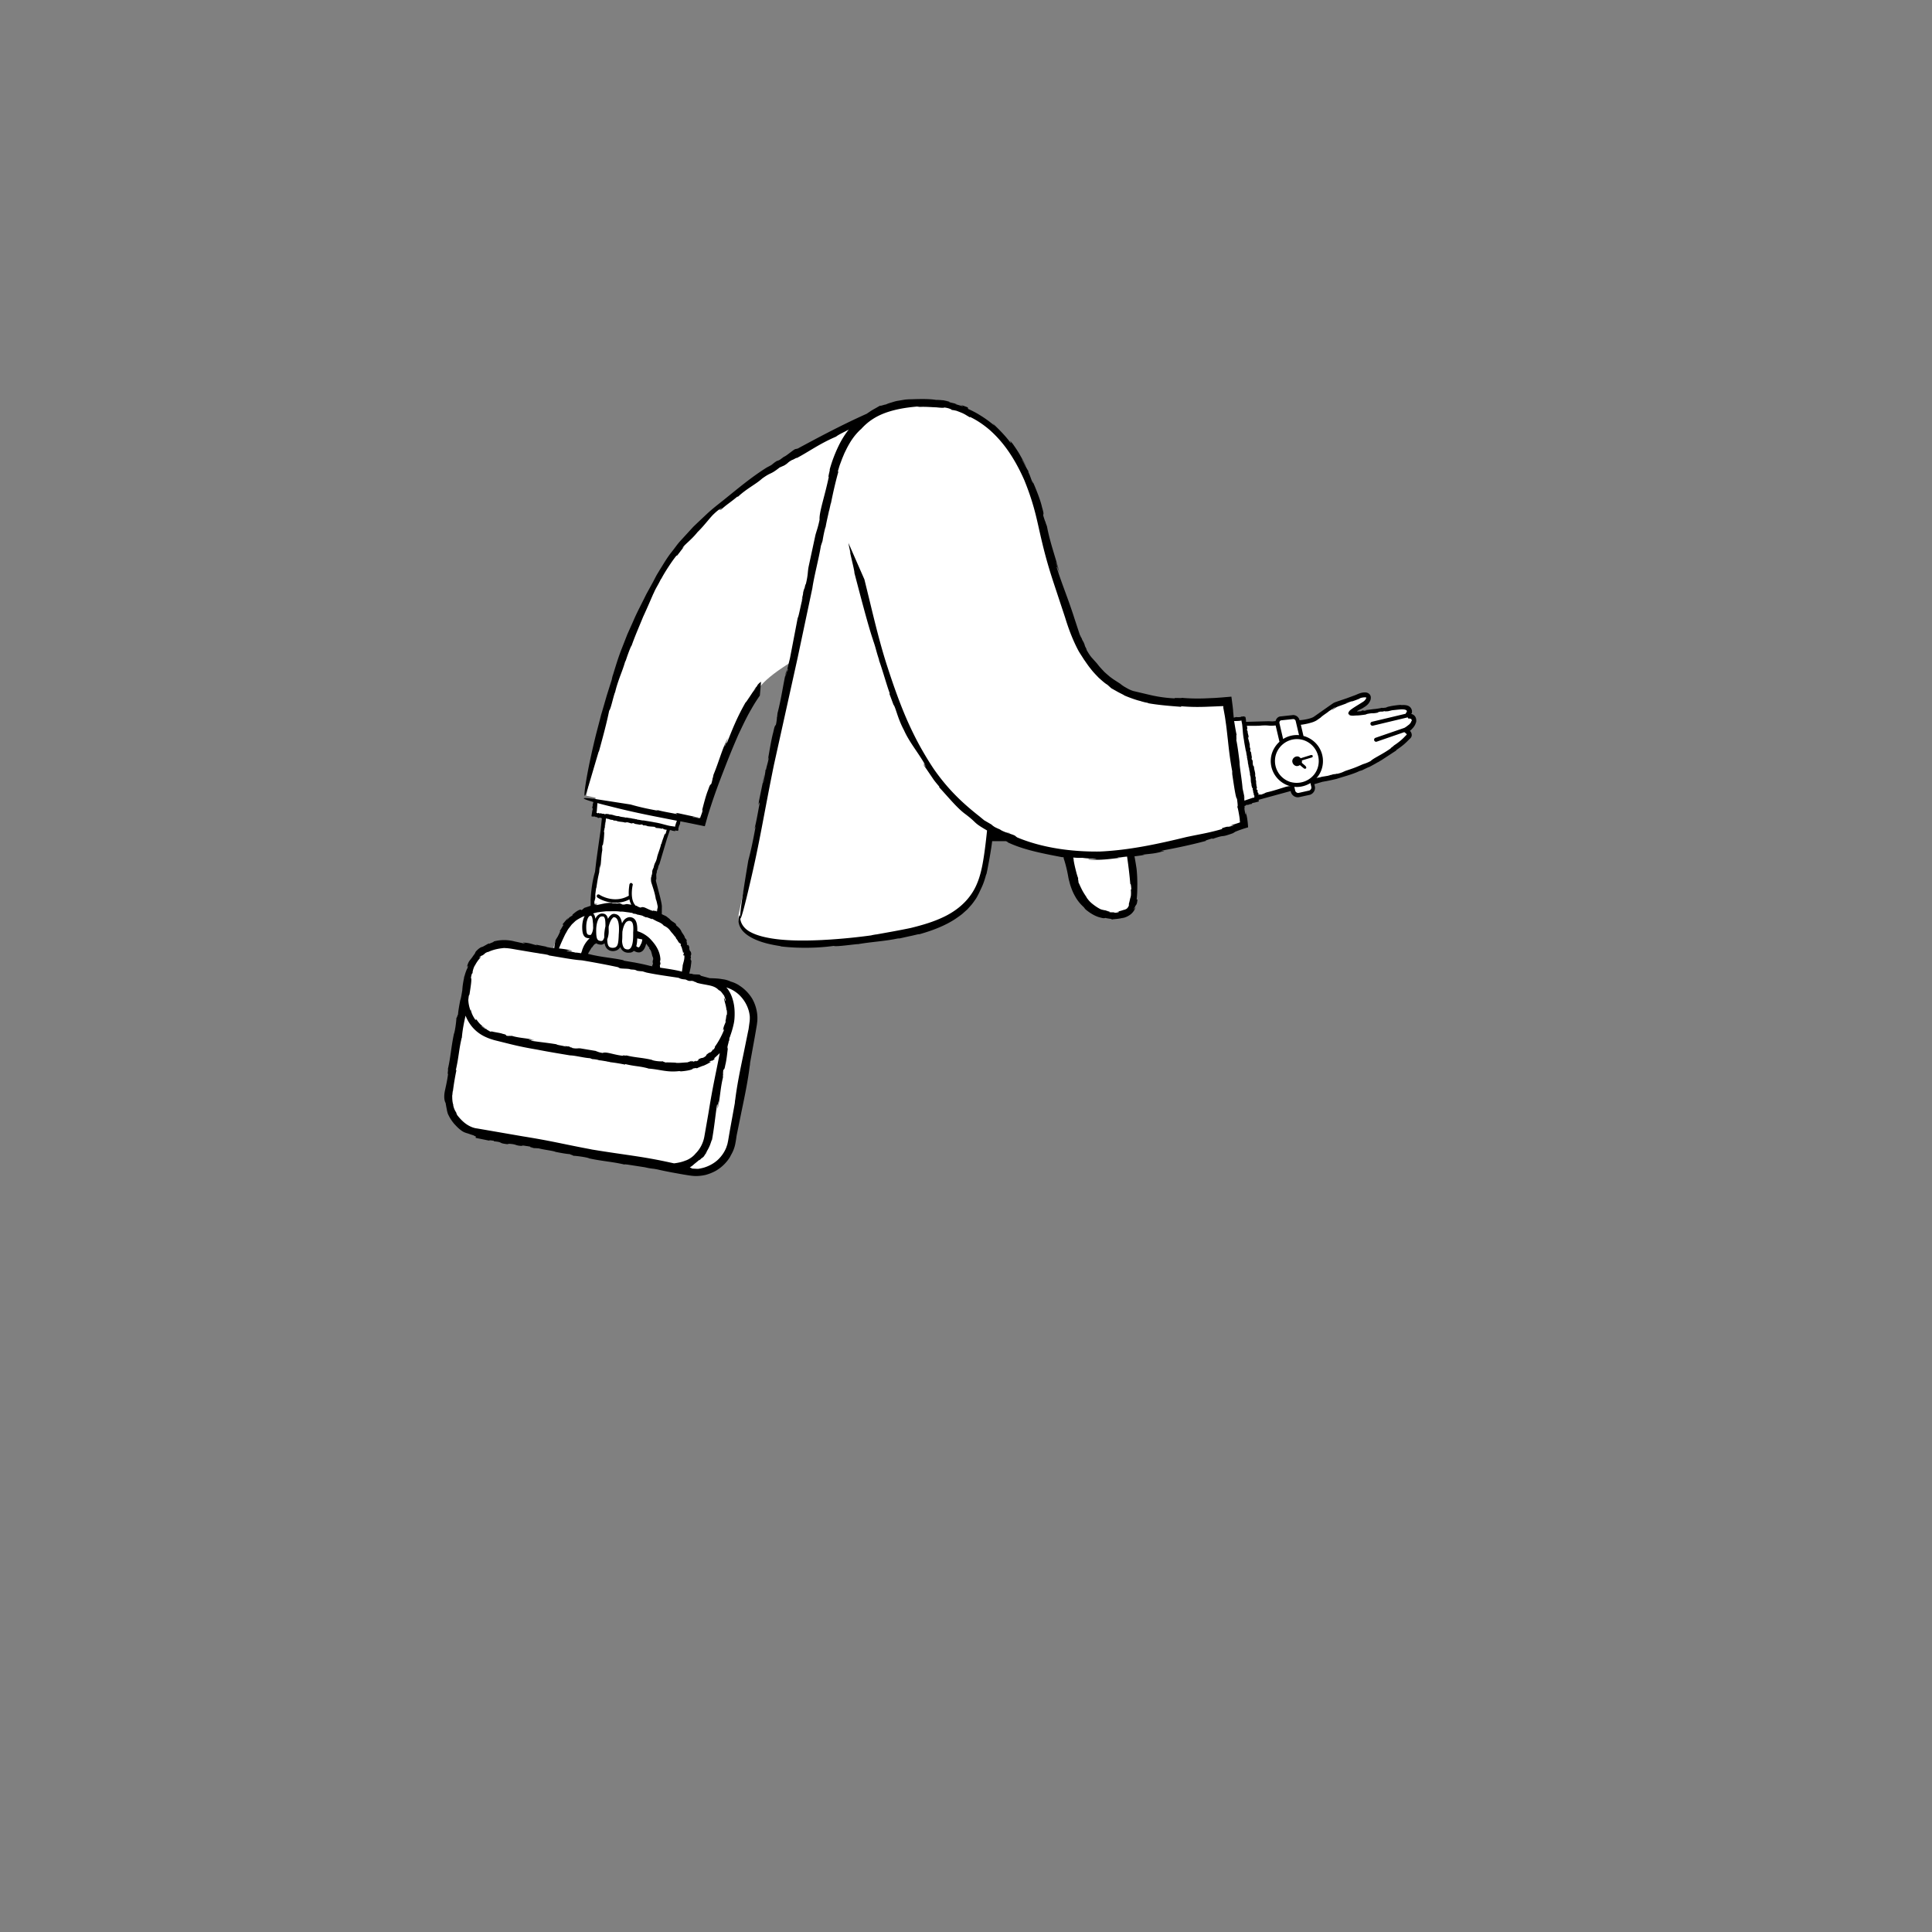 <svg xmlns="http://www.w3.org/2000/svg" viewBox="0 0 480 480" xmlns:v="https://vecta.io/nano"><rect x="0" y="0" width="480" height="480" fill="#808080" stroke="none"/><path d="M2711.8 107l.5-.12c-.02-.02-.15 0-.5.12zm19.8-3.25h-.03c-.04.01-.1.02-.13.04l.16-.04z"/><path d="M351.3 178.8c-.2-1.3-1.8-.83-1.8-.83s1.16-.98.4-1.86c-.6-.68-2.78-.38-5.5.06l-8.6 1.1c-1 .2 1.9-1.5 3.2-2.4 1.4-1 1.6-3.1-1.3-2-2.8 1.2-5.4 1.8-6.1 2.2s-2.5 1.6-3.7 2.5l-1.2.9s-.9.7-4 1l-.2.01-.1-.4c-.1-.6-.7-1-1.3-.9l-2.8.3c-.55 0-1.02.6-.93 1.24l-8.1.2-.26-1.73-3.6.2-.54-4s-8.7.8-17.6-.5c-13.7-2-18.6-11.8-21.2-20.4-2.1-6.9-3.8-10.3-6.8-23-3.7-15.75-11.52-29.25-24.78-29.98-.52-.1-1.06-.16-1.62-.22-6.92-.72-12.1.5-15.97 2.83-6.38 2.64-30.94 13.62-47.53 32.37-15.7 17.7-23.7 62.2-23.7 62.2l2.3.5-.4 4 2.6.5-1.7 14s-1.15 3.54-1.2 8.86c-7.7 1.87-9.57 8.7-10 10.98l-10.4-1.84c-4.9-.8-9.6 2.5-10.5 7.4l-5.1 29.1c-.8 4.9 2.5 9.6 7.4 10.5l52.6 9.3c5 .8 9.7-2.5 10.5-7.4l5.1-29.1c.8-4.9-2.5-9.6-7.4-10.5l-9.3-1.64c.7-2.95 1.42-10.08-6.38-14.3.06-1.46.14-2.58.08-3.05-.1-.9-.6-2.9-1-4.3l-.4-1.4s-.5-1.1.5-4.1c.44-1.3 1.6-5.16 2.92-9.46l2.38.46 1.02-3.3 4.98 1.1s6.7-24.3 14.8-33.7c1.6-1.87 4.43-3.94 7.7-5.94l-13.3 63.04c-1 9 20.8 8.1 39.8 4.8 19-3.4 20.9-11.9 22.3-20.9.22-1.35.46-3.2.7-5.38 5.35 3.16 11.5 5.15 18.8 6.02.56 2.2.94 3.78 1.08 4.55 1.4 8 6.6 11.8 12.2 10.9 4.2-.7 4.3-4.3 2.8-13.3-.08-.53-.24-1.3-.47-2.3 13.6-1.83 28.27-7 28.27-7l-.76-5.6c.02 0 .03-.01.05-.01l.1.58 3.72-1.16-.07-.47 9.03-2.58.24 1.04c.2.6.8 1 1.4.9l2.7-.6c.6-.2 1-.8.9-1.4l-.32-1.37 2.52-.73s7.2-.9 13.8-4.8c6.5-3.9 6.9-4.9 7.7-5.6s-.6-1.6-.6-1.6 2.2-1.27 1.9-2.57zm-206.36 59.06c.33-1.27 1.12-3.26 2.92-4.68.23.7.7 1 1.54 1 .45 0 .82-.47 1.07-1.12-.02 1.53.23 2.8 1.83 2.72 1.08 0 1.53-.6 1.74-1.42.02 0 .04.01.06.02.07.01.13.02.2.03.16 1.07.6 1.87 1.8 1.87.56 0 .93-.33 1.18-.8.52.28 1.13.54 1.52.5.6-.07 1.1-1.18 1.36-2.57 3.1 2.18 3.1 5.62 2.75 7.64l-17.97-3.2z" fill="#fff"/><path d="M325.72 187.58l-2.57.8c-.15-.17-.32-.32-.53-.4-.6-.2-1.3.2-1.5.8s.2 1.3.8 1.5c.35.12.73.01 1.03-.2l.97.8c.2.13.4.2.6-.04.1-.13-.1-.46-.2-.56l-.9-.78c0-.01.01-.01.01-.02.06-.18.05-.37.01-.55l2.5-.75c.1 0 .24-.15.2-.4-.03-.14-.2-.2-.4-.2zm-142.12 57.2c-.72-.45-1.4-.73-2.02-.9-.6-.28-1.32-.52-2.1-.6-1.03-.2-2.1-.22-3.18-.26l-2.12-.58-.24-.2c-.08-.24-1.78-.04-1.98-.3l-.53-.04c-.01-.1-.05-.06-.1-.01l-.1-.01c0-.03 0-.04.01-.08.14-.4.23-.93.36-1.5.06-.56.18-1.16.16-1.7-.14.1-.15-.2-.2-.5l.12-.04c-.24-1.16.26-.46-.05-1.6l-.2-.18c-.2-.5-.2-.64-.18-.8.01-.16 0-.35-.34-.86.16.44-.2.3-.3-.26l.16.1c-.1-.3-.2-.37-.27-.56.14.14.2.02-.01-.4l.27.22-.58-.7c-.04-.17-.12-.35-.2-.53-.1-.17-.22-.34-.33-.5-.22-.32-.4-.6-.43-.76l-.13-.2c-.08-.12-.18-.3-.33-.43-.28-.3-.6-.6-.8-.65.3.13-.24-.48.01-.4-.2-.08-.46-.35-.8-.54-.32-.2-.62-.45-.76-.63l.08.04-.9-.72c-.3-.2-.63-.3-.93-.46l-.24-.12.02-2c-.08-.78-.25-1.42-.4-2.1l-1-3.86-.03-.07a3 3 0 0 1-.05-.45l.08-.2c.1-.06-.1-1.34.1-1.52l.08-.6c.07-.16.18-.5.13-.2.16-.53.15-.53.23-.94l.27-.56 1.86-6.25.72-2.13v.05c-.04-.1.43-.02.5-.04.08.1-.26.01-.3.06l.97.17c.5.02-.08-.1.15-.15l.7.1c.04-.14.1-.28.15-.42l-.1.06c.15-.7.23-.94.43-1.3l.1-.72 1.7.33 4.38.9.7-2.5c1.4-4.52 2.45-7.33 3.53-10.16 1.1-2.82 2.18-5.7 4.14-10.17 1-2.1 2-4.27 3.2-6.3.65-1.16 1.36-2.28 2.1-3.33l.3-3.46c-.15.15-.3.32-.47.5.4-.4.44-.6-.35.25-.07.15-.2.36-.34.55-.01 0-.05.03-.04.01-.87 1.18-.7 1-.26.47-.01.04.04 0 .2-.14-.25.28-.57.62-.83 1l-.77 1.16c-.5.73-.87 1.34-1 1.38-2.15 3.78-3.27 6.67-4.6 10-.25.33.01-.47.4-1.44l-.97 2.35c-.12-.07.5-1.38.78-2.1-1.42 2.7-2.2 5.85-3.56 9.12l-.15.73-.1.2c.06.01-.13.78-.28 1.3-.27.44-.25-.12-.8 1.54-.55 1.28-1.17 3.77-1.62 5.53.3-.93.27-.6.2-.2-.12.42-.25.74-.36 1.05-.08.2-.13.3-.16.52-.04-.03-.1-.07-.13-.1.04 0 .05.08.03.22-.14.01-.4-.03-.7-.08-.47-.08-.9-.16-1.02-.16-.23-.1.1-.06.53.01l.6.1c.1.01.17.01.2-.01l-4.88-1.05c-1.85-.3.3.22-.6.16-1.62-.33-3.22-.56-5.05-1.06l.56.27c-3.05-.56-4.86-.98-6.87-1.56l-8.8-1.37-.52-.12v.05c-3.82-.46-2.25.14 0 .8 0 .05-.01.1-.01.15l.03-.15c.02 0 .03.01.05.01l-.05.37-.05-.1-.1.63.08-.08c-.07.3-.2.4-.14.77.04.17.13-.28.12.05l-.14.64-.2 1.28c.16.04.3.07.45.1-.02-.1.23-.04.5-.01l-.01.07c.56.05.5.08.56.14.04.05.08.1.37.12l.12-.08c.43-.04.33.12.6.13l-.3 2.9-.74 5.2-.32 2.32-.34 2.9c-.67 2.25-.98 4.74-1.1 7 .02.4.01.9 0 1.44-.5.18-1.03.35-1.58.53l-.2.2-.08.01c.03.05-.2.24-.38.33-.22-.03-.1-.25-.7.02-.5.2-1.23.82-1.72 1.26.3-.2.24-.08.14.04-.24.2-.45.24-.6.44l-.13-.1c.2.03-.53.67-.57.8-.22.04.3-.4.3-.52-.5.42-.58.57-.7.7s-.2.25-.63.74c-.36.6.2 0 .1.33-.34.5-.57 1.04-1 1.56.07-.04.15-.08.23-.1-.46 1-.76 1.58-1.16 2.23-.2.82-.3 1.5-.34 2.04-.4-.05-.82-.1-1.24-.2.52.13 1.2.24.96.26-.6-.13-1.2-.25-1.8-.36l.23-.02-2.76-.55.36.2c-1.34-.3-1.78-.6-3.34-.7-.7-.02 1.25.4-.18.18l-1.5-.34c-.56-.1-1.06-.27-1.77-.36a9.95 9.95 0 0 0-4.07.26c.28.07-.4.24-1.06.56l-.13-.08c-1.22.67-1.42.82-1.7.88-.13.03-.25.08-.48.23-.23.14-.55.4-1.02.9-.08.16-.17.32-.23.5-.38.5-.6.83-.76 1.06-.17.2-.28.35-.4.5-.22.3-.54.62-.86 1.97.28-.77.36-.6.2.07-.04.05-.08.1-.13.2-.04.08-.08.18-.12.27v-.04c-.01.04-.01.06-.02.1a12.34 12.34 0 0 0-.55 1.74l-.02-.36-.03.57c-.17.76-.26 1.4-.26 1.4-.1.58-.14 1.13-.18 1.67-.18 1.06-.34 2.08-.5 2.43 0 0-.6 3.02-.55 3.75-.01-.63-.34 1.04-.4.54-.01.8-.3 3.15-.6 4.06l.02-.18c-.74 3.42-.84 5.92-1.55 8.98.17-.12-.2 1.5.06 1.13-.2 1.6-.54 3.05-.8 4.25-.27 1.3-.17 2.42.18 3 .13.78.22 1.24.3 1.62.05.38.13.65.27 1.05l-.17-.35c.58 1.4 1.18 2.2 1.73 2.87.6.64 1.12 1.23 2.06 1.86.48.28.8.38 1.22.5.42.13.9.32 1.84.6-.46-.04-.2.04.25.15l-.03.38 3.42.7c-.18-.17.38-.07 1 .01.03 0 .06.01.08.01l.05.13c2.5.26.85.43 3.3.72l.46-.1c2.24.15 1.14.46 3.64.56-.43-.07-.55-.14-.45-.18l.94.15h-.04l.4.05.84.14c-.3.02-.08.14.8.28l-.67.03 1.87.1c1.4.38 3.66.6 4.2.88 0 0 3.02.62 3.75.56-.63.01 1.04.35.54.4.8.01 3.15.32 4.06.62h-.18c3.42.75 5.92.85 8.98 1.57-.07-.1.44-.02.82.02l4.2.65c.88.2 1.63.34 2.24.38l.9.16c1.15.27 2.56.56 4.1.84l2.4.43 1.25.2a14.73 14.73 0 0 0 1.39.16c.96.05 1.92-.06 2.85-.27.9-.25 1.78-.6 2.56-1.04 1.55-.9 2.7-2.15 3.44-3.33.1-.18.2-.38.3-.58.53-.9.86-1.8 1.04-2.66a28.12 28.12 0 0 0 .32-1.95c.02-.13.05-.27.07-.4l1.16-5.7c.8-3.83 1.6-7.68 2.05-11.33.07-.23.1-.85.1-.85l1.2-6.63.23-1.33.25-1.48.12-.98c.01-.34.03-.7.01-1.07a10 10 0 0 0-1.32-4.51c-.85-1.37-2.02-2.5-3.2-3.23zm-34.54-42.6c-.37-.1-.06-.2-.43-.22l-.02.12c-.2-.05-.3-.1-.34-.14-.06-.05-.1-.1-.1-.14.04-.06.08-.13.1-.18l.01-.06v-.15l.04-.47.07-.94.03-.48a108.65 108.65 0 0 0 3.08.79c4.18 1.07 7.43 1.77 10.83 2.45l5.85 1.15c-.14.34-.25.66-.34.96l-.08.28-.03.13h.01c.01.01.02.02.03.05 0 .01 0 .02-.02.03-.01.01-.01.01-.02.01 0 .01-.14-.01-.2-.02-.34-.04-.7-.1-1.12-.16-1.7-.37-2.13-.62-3.9-.9-.84-.18-1.75-.3-2.58-.45-.42.05-1.1-.2-1.57-.2l-.17-.1c-.17 0-.36-.01-.5-.08v-.02c-.25.01-.5-.08-.64-.07l.01-.02-.3-.05.06-.02c-.43-.02-.86-.1-1.23-.2v.1c-.8-.25-1.12-.13-1.83-.4v-.02c-.97.05-1.43-.44-2.42-.4.12 0-.04-.05-.03-.07-.44-.06-.9-.14-.95.03-.32-.06-.25-.1-.28-.18-.01.07-.3.05-.55.01l.12-.01-.72-.1.1.16zm-1.32 21.53c.05.36.05-.1.08-.5-.01.26.01.34.1-.2a2.66 2.66 0 0 1-.02-.3c.01 0 .01-.03.02-.01.03-.68.01-.56-.03-.25-.01-.02-.02.01-.05.1.14-.7.22-1.96.34-2.03.14-1 .28-1.88.44-2.7.04-.2.1-.4.13-.6l.07-.3a1.18 1.18 0 0 0 .06-.36l.1-1.26c.08-.2.08.22.04.72l.13-1.22c.08.02-.04.7-.07 1.08.3-1.43.23-3 .56-4.68l-.02-.36.02-.1c-.03 0-.03-.4-.01-.64.1-.23.16.04.26-.8.15-.66.2-1.9.26-2.77-.07.47-.1.3-.1.1.05-.42.15-.65.16-.98l.1-.03c-.1.15.04-1.1.02-1.27.1-.23-.02.66.02.77l.2-1.8c.3.13.8.13.9.26 0 0 .68.18.86.1-.15.04.22.14.1.2.2-.04.73 0 .93.12h-.04c.76.23 1.36.14 2.04.38-.02-.1.35.03.28-.1.75.03 1.28.48 1.6.2.33.05.38.15.54.2h-.08c.62.1.8.12 1.26.22.24.01.3-.14.7-.02-.14.04.03.06.18.1-.1-.01-.13.01.06.1a.43.43 0 0 1 .12-.02c0 .01.01.01 0 .02.26.03.22 0 .1-.03.01-.01 0-.02-.03-.05.25.13.74.14.75.25.77.12 1.35.12 2 .2.06.07-.1.1-.3.07l.46.07c-.02.08-.27-.01-.4-.02.52.23 1.14.1 1.75.33l.14-.04.04.02c0-.03.16-.05.25-.04.08.1-.04.16.28.2.14.07.37.1.6.1a6.53 6.53 0 0 1-.27.96c-.1.6.02-.55-.18.33-.1 0 .07-.42-.07-.22-.22.86-.52 1.36-.78 2.43l-.08.02c-.3 1.4-.88 2.54-1.04 3.5-.38 1.43-.5.86-.83 2.38l-.26.57c-.17.67 0 .5-.18 1.25-.07-.06-.15.98-.17.5-.04.25-.05.5-.04.77.02.3.02.5.18.93l-.03-.1c.36 1.18.82 2.4 1.05 3.94.23.42.38 1.5.47 1.76-.02 0-.06 2.12-.13.9-.01-.1 0-.3.02-.27l-.07-.14a7.54 7.54 0 0 0-.06.81 3.72 3.72 0 0 1-.34-.19c0 .16-.67-.18-.57.05-.72-.17-1.3-.5-1.82-.73-.5-.24-.94-.3-1.26-.1-.65-.13-.72-.32-1.05-.43l.16.01c-.14-.03-.27-.06-.4-.08l-.3-.4c-1.1-1.7-.4-4.7-.4-4.7.1-.2-.1-.4-.3-.5s-.4.1-.5.3c0 .13-.27 1.4-.16 2.84-3.67 2.1-7.2-.15-7.3-.25-.2-.1-.5-.1-.6.1s-.1.5.1.6c.1.1 1.9 1.3 4.4 1.3 1.07 0 2.3-.16 3.54-.83a5.44 5.44 0 0 0 .48 1.33c-.32-.06-.62-.1-1.04-.17-.47-.01-.57.24-1.37.07.27-.07-.06-.1-.36-.14.2.01.26-.02-.13-.15-.06.02-.15.03-.23.04 0-.01-.02-.02-.01-.03-.5-.03-.43.04-.2.06-.01.01.01.04.08.08-.52-.18-1.5-.03-1.54-.22-1.56-.06-2.65.35-3.9.55-.16-.07.12-.2.5-.27-.3.06-.6.07-.9.17v-.01c.02-.14.5-.18.77-.22-.27-.04-.53 0-.8.07-.06-.2-.06-.48-.02-.9zm-.27 3.2l.88-.23a39.2 39.2 0 0 0 1.09-.15l1.16-.13h1.2c.8 0 1.6-.04 2.36.1.38-.05.88.02 1.4.1l.78.1c.25.04.5.1.72.1l.3.2c.3.01.66.06.94.2l-.03.03c.46.02.94.2 1.17.2l-.03.03a1.29 1.29 0 0 1 .28.08c.07.04.12.06.18.1h-.04a2.09 2.09 0 0 1 .13.04c.3.15.53.23.56.23h.1c.03 0 .04-.02.06-.02a13.07 13.07 0 0 1 1.3.49v-.15c.66.37 1.1.62 1.55.8.45.2.9.4 1.36.9l-.03.02c.8.34 1.3.78 1.7 1.34a7.6 7.6 0 0 0 .66.78c.2.28.43.58.75.88-.16-.15-.01.12-.05.12.1.16.25.3.35.46s.18.32.27.45c.17.26.34.42.47.37.25.53.12.46.04.57.12-.05.3.42.45.85l-.1-.2.2.62.13.64.2-.3c.05.7-.25.23-.1.88l.2-.03c.06.98-.2 1.57-.42 2.47-.01.44-.1.87-.15 1.3l-.05.26-.3-.1c-1.78-.42-3.4-.64-5.14-.9.01-.02.02-.05.03-.06l-.06-.5c.06-.13.1-.42.14-.18.01-.45-.03-.47-.1-.8.05-.16.07-.33.1-.5-.1-1.83-.94-3.36-2.24-4.77-.7-.85-2.02-1.82-3.5-2.25 0-1.23 0-3.18-1.6-3.46-.5-.1-1 .1-1.4.4-.34.28-.6.68-.8 1.12-.2-1.2-.66-2.15-1.7-2.32-.4-.1-.8 0-1.1.3-.27.22-.5.53-.68.9-.18-.7-.52-1.25-1.22-1.3-.5-.1-.9.1-1.3.4-.26.23-.46.53-.62.86-.08-.54-.23-1.02-.56-1.3.03 0 .07-.01.12-.03zm14.78 12.5a3.39 3.39 0 0 1-.18.39.57.57 0 0 0 .01.27l-.68-.12c-.97-.26-2.2-.53-3.55-.78l-.03-.01c-.14-.03-.26-.05-.36-.06l-2.45-.42c-.16-.05-.2-.07.05-.07-2.66-.64-5.5-.73-8.97-1.63.27-.6.7-1.1.93-1.65 0 .04.06.1-.04.27.3-.54.82-1.2.98-1.1l.15-.15c.3.2.74.35 1.3.35.18 0 .45-.1.8-.33.1.52.26.98.6 1.33.4.4.9.6 1.5.6.92-.04 1.46-.44 1.8-1 .12.3.28.57.5.8.4.4.9.6 1.5.6 0 0 .1-.01.26-.01.48 0 .83-.18 1.1-.46a6.5 6.5 0 0 0 .46.22c.24.1.5.2.94.17.33-.05.66-.24.88-.47.18-.2.33-.43.44-.66a4.61 4.61 0 0 0 .34-1.03c.12.1.22.23.3.37.13.23.32.42.54.7l-.1.1a2.96 2.96 0 0 1 .41.54c.1.2.14.4.2.6.13.38.14.74.32 1.02.16.46.05.65 0 .82-.04.15-.1.3.03.82zm-14.13-8.23c0-1.6.4-2.8.9-3.3.1-.1.3-.2.5-.2h.3c.6.1.6 1.44.6 2.44-.17.75-.26 1.5-.3 2.06v.73c-.1.34-.25.62-.4.77-.2.1-.3.1-.3.1-.6 0-.8-.2-.9-.3-.3-.3-.4-1-.4-2.3zm3.1-.2v-.73c.23-.98.58-1.8 1-2.17.1-.2.3-.2.4-.2 1.4.2 1.2 3.3 1.1 4.4v.2c-.1 2-.2 3-1.5 3-.4 0-.7-.1-.9-.3-.34-.34-.44-1.04-.45-1.8a5.68 5.68 0 0 0 .35-2.4zm3.33 2.85c.05-.45.06-.92.06-1.35v-.2l.02-.77c.17-1.1.53-2.1 1.08-2.53.2-.1.4-.2.6-.2a.93.93 0 0 1 .3.05c.75.18.8 1.45.7 2.85v.8c0 .9-.1 3.4-1.3 3.4-.4 0-.7-.1-.9-.3-.3-.3-.5-.9-.56-1.75zm3.6 1.23c-.02 0-.04-.01-.06-.02.17-.62.22-1.32.23-1.9.08.02.16.05.25.05.2.05.42.1.65.13.12.02.24.06.37.1-.1.53-.22 1-.36 1.13 0 0-.08.2-.2.43-.06.1-.14.22-.2.3-.04.05-.06.06-.1.07-.02.02-.25-.01-.34-.01.3.05-.5-.27-.23-.27zm-10.8-2.47h0v-.02.02zm-1-4.9a.76.76 0 0 1 .4-.2c.5.1.5 1.3.6 2.1v.5c.1.8-.2 1.7-.5 2.1-.1.1-.1.1-.2.1-.5 0-.6-.1-.7-.2-.2-.2-.3-.8-.3-1.8 0-1.2.3-2.2.7-2.6zm-7.43 7.8c.55-1.37 1.02-2.35 1.52-3.4.32-.48.54-1.06.97-1.57l.65-.85.88-.83c.6-.48 1.18-.72 1.64-1a11.93 11.93 0 0 1 .69-.26c-.48.8-.62 2-.62 2.72 0 1.3.2 2 .6 2.4.3.3.68.4 1.25.4-.8.77-1.44 1.7-1.77 2.7a.67.67 0 0 0-.11.4c-.1.2-.17.42-.25.63-.6-.1-1.15-.18-1.44-.16-.08-.1-3.57-.65-1.54-.48.18.01.48.07.45.1l.26-.08c-1.13-.33-2.17-.46-3.22-.57.02-.07.04-.12.04-.12zm-22.42 11.74c-.05.53.1-.2.14-.16.3-1.94.64-4 .36-4.1.12-.72.2-.97.27-1.08.06-.1.1-.08.18-.15-.14-.02.1-1.15.6-2.05-.07.14-.12.3-.17.44a8.45 8.45 0 0 1 1.66-2.4c-.2.07-.38.17-.57.26.56-.58.72-.56.8-.6.1-.02.18-.05.76-.53l-.03-.03c.24-.13.48-.25.75-.36l-.07.1c1.08-.53 2.05-.75 2.93-.9.38-.06.75-.1 1.12-.14l.46.03c1 .04 2.22.32 3.4.5l3.56.6 1.3.2c-.06 0-.14 0-.27-.02 1.13.16 2.67.36 2.72.54 2.64.42 6.28 1.13 8.07 1.2.02 0 .04.01.07.01l-.1.02h.24c3.05.52 6.04 1.07 8.85 1.68l.36.2c.13.24 2.44.1 2.74.36l1.02.08c.28.1.86.23.36.2.93.17.96.14 1.64.2l.98.3c2.75.57 5.23.88 7.94 1.3.4.17.57.34 1.75.42l.66.3c.76.18.6-.1 1.42.16-.07.1 1.06.3.54.3.93.3 1.93.43 2.95.64 1.07.2 2 .48 2.7 1.27.54.1 1.04 1.1 1.34 1.36-.04.06.22.56.3.97.1.4.15.63-.14.04-.05-.1-.1-.3-.07-.3l-.17-.1c.24 1.22.7 2.26.67 3.63.04-.4.01-.94.1-.58 0 .42 0 .84-.04 1.27l-.1-.27a14.67 14.67 0 0 1-.1.93c-.03.16-.05.3-.08.42l-.1.46.18-.23c-.27.9-.57 1.17-.72 2.23-.06.5.45-.8.17.16-.48 1.18-1.35 2.9-2.27 4.1.2-.04-.03.3-.28.66l-.13-.04c-.45.67-.6.7-.76.75-.17.02-.27.08-.85.55l.06-.14-.2.44c-.56.45-.77.5-1 .52-.23.03-.43.1-1.17.5.6-.23.4.18-.42.35l.17-.17c-.43.13-.57.23-.87.27.25-.12.1-.2-.55-.05l.4-.23c-.4.15-.8.3-1.2.43-.98.02-2.55.25-2.96.06l-1.13-.04c-.6-.01-1.25-.04-1.5.03.44-.07-.73-.23-.38-.33-.58.1-2.17-.04-2.84-.33l.13.01c-2.46-.6-4.28-.58-6.47-1.14.08.16-1.08-.13-.83.1-2.33-.23-4.13-1.1-5.06-.7-1.05-.16-1.22-.35-1.75-.48l.25.01-4-.67c-.74-.08-.9.16-2.2-.13.44-.03-.1-.1-.58-.2.3.04.42.02-.2-.17-.1.02-.24.01-.37 0 0-.01-.03-.02-.01-.03-.82-.1-.68-.05-.3.03-.02.01.01.04.12.1-.82-.3-2.35-.42-2.42-.62-2.45-.4-4.23-.55-6.27-.87-.2-.13.28-.13.87-.05l-1.45-.24c.04-.13.84.08 1.3.14-1.67-.54-3.57-.47-5.53-1.07l-.44.02-.12-.04c-.01.06-.47.04-.77-.01-.26-.17.08-.26-.9-.46-.75-.3-2.23-.4-3.13-.72.48.22.3.2.07.17-.45-.17-.64-.4-.98-.52l.04-.16c.07.25-1.12-.5-1.27-.6-.13-.25.62.38.8.35-.77-.52-.9-.7-1.08-.86-.16-.16-.35-.3-.9-1.06-.65-.77-.03.24-.4-.1-.5-.75-.97-1.56-1.16-2.62l-.04.36c-.38-1.07-.52-1.9-.55-2.7l.15-1.3zm53.9 41.07c-.98.42-2.05.62-2.94.73l-.83-.18c-7.15-1.58-10.95-1.84-19.54-3.25l-.47-.1-1.58-.3c-5.9-1.14-8.2-1.76-15.27-2.9l-11.28-1.95c-.76-.07-1.78-.46-2.68-1.1-.9-.63-1.67-1.5-2.23-2.22-.1-.22-.2-.44-.25-.67-.37-.5-.64-1.22-.74-1.84l.05.03c-.33-.9-.27-1.97-.3-2.43l.03.04c.05-.38.05-.72.14-1.17v.23a66.04 66.04 0 0 1 .9-5.4l-.17.1c.8-3.54.72-4.9 1.47-8.08l.03.05c.18-2.18.55-3.84.92-5.55.35.85.8 1.7 1.46 2.55.86 1.1 2.1 2.14 3.72 2.83.7.32 1.4.53 1.97.7l1.6.4 2.7.67c1.73.42 3.5.8 6.32 1.28 2.68.53 5.56 1 8.2 1.44 1.28.02 3.45.62 4.96.7l.55.22c.52.03 1.12.1 1.62.25l-.04.03c.78.05 1.62.25 2 .27l-.04.03.93.15-.17.02a39.26 39.26 0 0 1 3.9.63l-.07-.16c2.54.62 3.54.48 5.8 1.1l-.04.03c3 .2 4.77 1.04 7.96.6-.4.06.17.07.14.1 1.47-.1 3.04-.42 3-.7 1.05-.2.87-.12 1.04-.03-.04-.1.86-.4 1.65-.74l-.35.2c.75-.32 1.5-.66 2.2-1.15l-.53.07c1.1-.67.46.1 1.43-.76l-.14-.14c.55-.48 1-.9 1.4-1.3-1.1 5.66-1.7 8-2.82 14.94l-1 5.72c-.28 1.67-1.08 3.2-2.23 4.33-.48.62-1.36 1.3-2.38 1.7zm15.83-34.44l-.25 1.83-.1.46-1.16 5.7c-.8 3.83-1.6 7.67-2.05 11.33-.07.23-.1.85-.1.85l-1.2 6.62-.23 1.33-.25 1.47-.17.8-.27.82c-.43 1.12-1.2 2.25-2.18 3.15-1 .9-2.2 1.5-3.32 1.85a11.23 11.23 0 0 1-1.51.33 30.92 30.92 0 0 1-1.53-.08c-.03-.07-.23-.17-.54-.28.44-.26.7-.45 1-.74.33-.28.75-.6 1.5-1.24-.4.5.2-.03.7-.6-.3.36-.37.5.33-.18l.28-.48c.01 0 .04-.03.04-.01.36-.5.46-.75.46-.78 0-.04-.1.14-.27.37 0-.03-.04 0-.17.12.44-.47.85-1.27 1.14-1.97.27-.7.42-1.3.52-1.35.62-3.47.8-5.9 1.26-8.74.15-.3.1.37 0 1.2l.32-2c.13.04-.13 1.17-.2 1.8.63-2.35.65-4.96 1.34-7.73v-.6l.05-.16c-.06 0-.02-.64.03-1.06.18-.38.26.07.5-1.3.3-1.08.5-3.13.68-4.57-.16.77-.18.5-.16.17.12-.7.3-1.07.35-1.62l.17-.04c-.08.1-.06-.2-.02-.63.04-.1.08-.2.12-.32 0 .05 0 .1.01.12.01-.1.03-.16.04-.24.36-.98.66-1.98.88-3a9.21 9.21 0 0 0 .21-1.41 16.36 16.36 0 0 0 .04-1.4c-.01-.93-.1-1.86-.33-2.78-.22-.9-.54-1.83-1.07-2.65-.17-.33-.42-.62-.67-.9a8.68 8.68 0 0 1 1.84.82c.64.4 1.24.87 1.73 1.42a8.73 8.73 0 0 1 1.97 3.44 8.23 8.23 0 0 1 .29 1.51c.02.47.01.94-.05 1.38z"/><path d="M351.86 178.86a1.91 1.91 0 0 0-.18-.68c-.12-.23-.3-.45-.53-.58-.1-.08-.24-.12-.3-.16-.02-.01-.04-.02-.07-.02a.51.51 0 0 0-.21-.01c.07-.06.12-.12.16-.18.02-.04.01 0 .04-.1a1.58 1.58 0 0 0 .03-.49c-.03-.35-.2-.67-.42-.92-.4-.4-.84-.48-1.2-.53-.37-.05-.73-.03-1.1 0 .48-.04-.2-.04-.17-.06-1.74.13-3.47.5-3.48.65-1.2.18-.98.1-1.14.05.02.07-1.02.24-1.96.36l.43-.08-2.7.35.55.08c-.74.07-.76.03-.82 0-.04-.03-.17-.04-.48.02l-.1.13-.73.05h-.23c-.03 0-.06 0-.08-.01-.05 0 .03-.1.1-.12.5-.3.9-.47 1.16-.6l.64-.4c.3-.2.74-.53 1-.9.26-.4.56-.82.5-1.55a1.21 1.21 0 0 0-.48-.83c-.25-.2-.63-.3-.9-.3-1.05-.02-1.8.4-2.5.68l-2.17.8-2.22.75-.57.2c-.2.08-.44.2-.58.3l-.97.67-3.78 2.66c-.26.17-.73.34-1.14.45-.42.12-.86.2-1.3.27a10.27 10.27 0 0 1-1.1.12c-.18-.83-1-1.4-1.83-1.25l-2.75.3c-.43 0-.83.2-1.1.58a1.66 1.66 0 0 0-.27.59l-.82.08-.86-.05-5.6.16-.18-1.12c-.14-.44-.07.15-.18-.01l-.06-.25c-.32.04-.6.08-.92.06l.13.08c-.6.1-.9.1-1.3.04l-.6.14-.18-1.8.05.27-.15-1.34-.3-2.33-1.44.12-1.18.1-1.42.1-2.74.12c-1.8.05-3.6.03-5.57-.15.2.16-2.28-.08-1.68.14-2.45-.1-4.67-.48-6.4-.9l-3.98-.94c-1.04-.34-1.58-.73-2.03-.97-.45-.25-.75-.5-1.22-.8l.45.24-2.16-1.4-.82-.6-.7-.6-.65-.58-.6-.64-.64-.7-.66-.83-1.2-1.34c-.4-.44-.83-1.06-1.5-2.27.52.73-.04-.24-.5-1.16.32.58.43.74-.1-.5a6.25 6.25 0 0 1-.37-.66c0-.01-.01-.07.01-.04-.73-1.55-.6-1.28-.33-.53-.03-.03-.02.04.05.28l-1.63-4.95c-1.6-5.05-3.12-8.5-4.4-12.67-.05-.5.32.46.72 1.66l-.92-2.96c.13-.01.57 1.7.88 2.6-.88-3.57-2.3-7.25-3.1-11.5l-.32-.85-.05-.26c-.06.03-.35-.9-.54-1.53-.06-.62.3-.03-.32-2.12-.36-1.7-1.53-4.64-2.46-6.7.44 1.13.23.8 0 .32-.4-1-.56-1.62-.95-2.37l.08-.13c-.17-.1-1.4-2.55-1.64-2.83-.2-.6.9 1.44 1.07 1.66-1-1.95-1.3-2.4-1.56-2.9-.28-.47-.53-.96-1.8-2.76-1.48-1.82.14.42-.64-.4-1.25-1.64-2.64-3.08-4.36-4.7l.47.6c-1.46-1.26-2.74-2.1-3.92-2.82-.9-.54-1.75-.97-2.64-1.36-.03-.12-.06-.25-.08-.38-.43-.18-1.05-.4-2-.72.74.3.9.44.63.4-.26-.05-.9-.28-1.85-.53h.5l-2.1-.5c.63.1.37-.14-1.2-.34l1.07.02c-1-.07-2-.2-2.98-.2-2.25-.38-5.86-.13-6.8-.14l-.8.06-1.8.3c-.7.1-1.38.36-1.98.53s-1.1.4-1.33.54c.9-.47-1.7.5-1 .08-.3.13-.72.38-1.22.67-.5.28-1.07.58-1.6.97-.23.14-.44.3-.66.44-.55.24-1.1.5-1.63.74-5.47 2.52-10.68 5.3-15.5 7.9l-.5.12c-.3-.1-2.43 1.83-2.9 1.9l-1.03.76c-.33.16-1 .52-.48.14-1 .6-1 .68-1.68 1.2l-1.13.6c-3.95 2.5-6.98 5.08-10.8 8.15-1.15.92-2.6 2.02-4.04 3.36l-2.23 2.1-1.15 1.1-1.1 1.2-2.2 2.4c-.72.8-1.32 1.7-1.96 2.5-1.3 1.6-2.23 3.28-3.1 4.64-.28.5-.6.97-.87 1.47l-.8 1.53-1.7 3.1c-1.03 2.15-2.22 4.3-3.17 6.54l-1.5 3.35-1.33 3.4c-.9 2.24-1.57 4.52-2.25 6.72-.12.27-.28 1.03-.26 1.04l-1.26 4-1.17 4.03s-.2.6-.45 1.63l-1.06 4.05c-.8 3.24-1.7 7.25-2.25 10.36-.56 3.1-.8 5.3-.46 4.8.35-.48 1.2-3.62 3.4-11v.2c1.2-4.4 1.95-7.18 2.58-10.27.42-.4 1.04-3.6 1.47-4.6l-.01.1c.3-1.36.77-2.72 1.25-4.05.5-1.33 1-2.64 1.34-3.94-.01.1.04.2-.15.77.56-1.87 1.5-4.37 1.68-4.45.76-2.2 1.88-4.75 2.85-7.14 1.08-2.33 2-4.5 2.6-5.88l-.06.2c.65-1.57 1.03-1.94 1.86-3.64.07-.08.14-.2.14-.17.85-1.64 2.8-4.6 3.76-5.73h.15c.77-.94 1.43-1.96 2.3-2.83-.3.34-.66.64-.93 1 .05-.6 2.04-1.9 3.7-4 .9-.87 1.72-1.84 2.55-2.83.42-.5.84-1 1.28-1.46.47-.45.95-.9 1.47-1.28.85-.92-.68.9.66-.4.15.08-.6.64-.15.43 1.33-1.25 2.36-1.83 4.08-3.28l.15.04c2.14-2.02 4.53-3.16 5.98-4.5 2.45-1.78 1.9-.82 4.37-2.77l1.13-.5c1.16-.68.7-.68 2.02-1.4-.03.13 1.65-.9.96-.37 3-1.55 5.8-3.65 9.92-5.4.67-.56 2.38-1.3 3.16-1.77-.88 1.1-1.6 2.26-2.2 3.4-1.06 2.08-1.9 4.2-2.56 6.58.1-.1-.04.5-.17 1.02-.1.53-.2 1-.03.72-1.02 4.92-2.44 8.82-2.3 10.7-.47 2.23-.72 2.6-1 3.75l.1-.54-1.83 8.48c-.28 1.56-.08 1.86-.75 4.6.1-.92-.14.22-.36 1.25.13-.67.13-.88-.23.47-.01.2-.05.5-.1.78-.01.01-.03.06-.03.03-.34 1.74-.24 1.44-.05.64.01.04.04-.02.12-.26-.52 1.77-1.07 5-1.3 5.18l-1.92 10-.67 2.77c.06-.04.1-.08.16-.1l-.12.64c-.12.28-.1.01-.04-.53l-.07.1-.34 1.7c-.08-.04.07-.77.23-1.54l-.07.1c-.77 3.26-1.2 6.8-2.18 10.54l-.1.9-.07.25c.06 0-.07.98-.2 1.62-.24.58-.25-.1-.7 2.03-.47 1.66-.96 4.78-1.36 7 .27-1.18.25-.8.18-.27-.22 1.06-.46 1.65-.6 2.48l-.14.05c.08.17-.47 2.86-.5 3.23-.24.58.25-1.67.22-1.95l-1.32 6.4c-.36 2.3.23-.38.14.73-.4 2-.7 4-1.27 6.28l.3-.7c-.7 3.8-1.17 6.04-1.84 8.55-4.75 28.32.28 6.24.28 6.24 2.62-11 3.4-16.78 6.08-29.96l5.88-26.56 3.68-17.4c.37-2.7 1.6-7.32 2.12-10.5l.4-1.2c.18-1.1.42-2.37.73-3.44l.02.08c.27-1.63.74-3.43.88-4.24l.02.07.43-1.96-.03.35c.55-2.8 1.22-5.73 1.92-8.18l-.2.16c.2-.65.36-1.26.55-1.8l.57-1.53.56-1.34.6-1.22c.82-1.55 1.7-3.05 3.45-4.7l-.02.07c2-2.28 4.2-3.48 6.46-4.27 2.24-.76 4.6-1.2 7.66-1.46-.22.04.56.06.5.1 1.46-.08 3 .07 4.15.1 1.14.12 1.94.18 2 .04 1.07.13 1.45.37 1.65.43.18.1.14.13.26.22.01-.06.46.02 1.12.17.62.23 1.43.54 2.18.9-.22-.12-.48-.18-.7-.27l.54.22c.17.1.34.2.5.3l.84.5v-.13c1.74.83 3.3 1.9 4.76 3.13 3.2 2.8 6.07 6.58 8.72 12.55 2.17 5.33 2.94 8.9 3.75 12.55.84 3.68 1.7 7.43 3.63 13.24l2.78 8.4c.87 2.87 1.97 5.75 3.36 8.33.35.6.83 1.3 1.3 2.06.53.74 1.06 1.57 1.7 2.34.6.8 1.33 1.53 2 2.23.74.64 1.42 1.3 2.14 1.72l.97.87 1.6.9c.54.3 1.12.56 1.62.85h-.08c1.58.67 3.4 1.3 4.24 1.45l-.08.01 1 .27 1 .2h-.36c2.94.53 5.87.73 8.5.94l-.2-.16c2.56.22 4.38.2 6.08.15l2.55-.1 1.36-.06c.12 0 .25-.01.38-.01h.22a3.86 3.86 0 0 1 .01.34l-.04-.01c.01-.02.06.28.1.44.03.2.07.38.1.56l.2 1.1c.12.7.2 1.4.3 2.05.18 1.32.3 2.57.45 3.82.27 2.5.54 5.04 1.16 8.24-.15-.8-.03.35-.07.3.44 2.97.9 6.14 1.18 6.15.3 2.17.15 1.78.08 2.07.06-.01.17.45.3 1.12l.2 1.14.17 1.15c-.02-.06-.1-.42-.14-.65l.14.98c0 .02.01.05.01.07l-.06.02-.26.1-2.12.7.98-.07c-2.48.72-.7-.06-3.06.72l.1.18c-3.43 1-5.54 1.28-8.9 2-6.95 1.7-14.26 3.28-21.5 3.6-7.2.1-14.46-.97-20.53-3.5-.16-.1-.32-.24-.48-.36-.06-.12-.62-.32-1.3-.55l-.02-.07h-.17c-.1-.04-.23-.07-.34-.1-.02-.01-.03-.01-.05-.02l.52-.04h-.01-.65c-.07-.03-.14-.05-.2-.08h.84v-.02c-.3-.02-.62-.01-.93-.01-.7-.27-1.32-.56-1.46-.72-.47-.2-.94-.4-1.4-.65-.35-.25-1.1-.75-.43-.4l-2.13-1.24-1.17-.97c-4.36-3.42-7.82-6.76-11.23-11.6-1-1.47-2.13-3.3-3.3-5.37-1.16-2.06-2.3-4.37-3.36-6.74-2.1-4.76-3.8-9.8-5-13.5-1.7-5.2-3.1-10.97-4.5-16.77l-1.2-4.9-3.97-9.05c.15.87.33 1.72.55 2.55-.05-.12-.14-.18-.3-.93.5 2.38 1.34 5.6 1.23 5.8 1.47 5.6 3.48 13.37 4.7 16.87l-.1-.23c.73 1.98.75 2.62 1.5 4.86.02.13.05.3.03.27.8 2.16 1.98 6.4 2.65 8.15l-.07.15 1.6 4.3-.6-1.6c.5.44 1 3.34 2.6 6.3 1.27 2.87 3.37 5.38 5 8.16.97 1.2-.94-1 .42.86-.1.15-.68-.84-.46-.28l1.72 2.54c.28.4.56.84.9 1.3a34.74 34.74 0 0 0 1.2 1.46l-.02.17c2.48 2.7 4.54 5.25 6.55 6.7 3.02 2.28 1.73 1.94 5.18 3.93l.16.12c-.32 3.1-.68 6.02-1.12 8.36-.5 2.66-1.3 5.4-2.96 7.68-1.63 2.3-3.96 4.1-6.57 5.36-2.62 1.28-5.46 2.1-8.3 2.8-2.85.6-5.72 1.1-8.5 1.6-.18.01-.5.07-.8.12-.28.06-.5.1-.5.12a147.55 147.55 0 0 1-10.27 1.04l-2.07.12c-1.3.06-3.1.13-5.12.12s-4.3-.1-6.5-.4c-2.2-.3-4.34-.8-5.93-1.63-1.64-.8-2.4-2.06-2.6-3-.2-.92-.15-1.46-.33-1.15-.04.15-.2.5-.18 1.12-.02.6.16 1.52.88 2.47.73.94 1.98 1.8 3.63 2.48 1.65.7 3.7 1.17 6.1 1.53l-.26.02c2.88.35 5.22.38 7.34.35a51.48 51.48 0 0 0 5.96-.45c.65.25 4.68-.37 6.02-.45l-.12.04c3.43-.62 7.14-.76 10.42-1.53-.1.04-.17.12-.7.22 1.15-.2 2.46-.54 3.53-.75 1.15-.25 2-.5 2.13-.43 2.85-.8 6.27-2 9.08-3.9.7-.5 1.4-.94 1.97-1.5l.88-.78.75-.84c.5-.53.88-1.1 1.23-1.6.37-.5.6-1.02.82-1.45l-.1.25c.93-2.02 1.3-2.58 1.94-4.94.06-.12.12-.3.12-.26.46-2.15 1.16-6.04 1.4-8.1h3.43c.45.2.8.38.25.2 3.88 1.86 8.24 2.74 13.72 3.78.1-.01.2 0 .33 0l.06.26-.05-.04c.42 1.2.67 2.26.9 3.28.1.5.22 1.07.3 1.58.1.52.26 1.03.38 1.55.32 1.02.68 2.04 1.27 3.05.55 1.03 1.35 2.04 2.43 2.96-.55-.45.17.26.1.25 1 .88 2.2 1.6 3.18 1.93.5.16.93.27 1.23.32.3.03.5.01.53-.06.92.2 1.3.2 1.48.27.18.05.15.1.27.15.01-.15 1.6-.06 3.1-.56-.22.1-.45.15-.67.23.7-.13 1.44-.44 2.07-.9.66-.47 1.1-1.2 1.36-1.88-.16.25-.4.47-.6.68.32-.5.44-.8.53-.97.1-.18.15-.24.2-.3.06-.1.2-.23.3-1.3h-.2c.17-1.5.15-2.66.17-3.82-.01-1.15-.04-2.3-.18-3.7a78.94 78.94 0 0 0-.53-3.2c.86-.1 1.7-.22 2.56-.37l-.6-.02c2.1-.3 2.88-.2 5.2-.88 1.04-.3-2 .23.18-.25 2.78-.5 6.94-1.37 10.42-2.32-.36-.05.57-.3 1.53-.6l.15.1c3.62-1.25 1.43-.12 5.02-1.4l.6-.37c.83-.34 1.18-.46 1.98-.73l.84-.26c.12-.04.24-.07.35-.1l-.02-.32a20.35 20.35 0 0 0-.18-1.67c-.06-.43-.18-1.04-.4-1.96.22 1.48-.18.74-.37-1.1l.18.45a13.56 13.56 0 0 0-.12-.69c.08-.03.17-.07.25-.1a1.66 1.66 0 0 1 .31-.12c-.14.02-.3.08-.2-.01l.4-.12-.07.1.6-.15-.1-.05c.3-.05.45.04.75-.17.13-.1-.3-.01-.01-.13.07-.01.16-.03.24-.04.1-.02.16-.03.35-.07l1.05-.27-.05-.42 7.96-2.18.07.3c.25.75.94 1.25 1.7 1.25.1 0 .2-.01.28-.02l2.75-.6c.84-.28 1.37-1.12 1.23-2l-.15-.63.83-.24 1.18-.35 1.13-.2c.82-.16 1.6-.34 2.4-.53 1.44-.48 4.04-1.14 5.66-1.94l.67-.2c.56-.27 1.2-.6 1.78-.83l-.03.04c.8-.45 1.74-.93 2.13-1.2l-.02.04c.33-.18.64-.38.95-.58l-.15.12 3.93-2.57h-.15c1.2-.8 2.02-1.45 2.72-2.15l.5-.5.3-.28c.14-.14.25-.3.32-.5.13-.4.02-.83-.24-1.2-.1-.12-.12-.14-.18-.2.01-.03.1-.05.14-.08l.01.02.04-.06.03-.04.12-.1c.16-.15.3-.3.44-.46.27-.32.53-.68.67-1.14.14-.28.17-.55.13-.78zm-70.97 44.1c-.13.2-.13.53-.43 1.63l-.01-.2c.02.2.03.44 0 .63-.4.9-.82.87-1.06 1-.34.04-.54.22-1.92.5.53-.07.67-.01.5.07-.17.08-.65.22-1.33.17l.34-.12c-.74.05-1 .03-1.48-.04.45-.04.24-.1-.8-.33h.73c-.66-.05-1.33-.15-1.98-.37-.7-.34-1.55-.92-2.24-1.5-.34-.3-.65-.6-.86-.9-.23-.27-.4-.5-.45-.67 0 0-.5-.7-.97-1.55a30.15 30.15 0 0 1-.63-1.29c-.15-.35-.28-.63-.4-.82.2.26-.25-1.3.03-.85-.2-.42-.45-1.27-.68-2.22-.25-.98-.46-2-.53-2.6l.07.2-.15-.65c.95.1 1.86.1 2.3.07.08.03 1.46.2 2.47.18 1 .02 1.6.05 0 .14-.27.01-.76.01-.72-.03-.13.04-.26.07-.38.1 3.22.32 5.84-.17 8.96-.5-.93.06-2.17.2-1.35.02l2.1-.22c.3 2.06.63 4.64.8 6.86.12-.27.2.48.26 1.24l-.12.1c.1 1.48-.03 1.72-.1 1.97zm37.1-43.8c.1-.12.2-.2.37-.2l2.83-.3c.04-.01.07-.01.1-.01a.64.64 0 0 1 .63.53l.82 3.46a6.38 6.38 0 0 0-3.95.97l-.9-3.86v-.02a.66.66 0 0 1 .1-.58zm-8.37.17h-.05c-.03-.1-.06-.2-.08-.23.05-.08.1.14.13.23zm-.55 19.63c0-.04-.01-.07-.01-.1.01.04.02.07.03.1l-.02.01zm2.4-.77c-.04 0-.07-.01-.1-.01l-.12.03-.4.13-.88.3-.8.28c-.01-.23-.05-.63-.14-1.25l.28.98-.6-2.78c-.16-2.2-.8-5.6-.74-6.52 0 0-.55-4.68-.88-5.72.24.92-.06-1.66.17-.94-.17-.7-.43-2.16-.64-3.56.4.01.76 0 1.1-.02l.32-.03.16-.02c.06-.01.1-.01.1-.02 0-.02.02-.03.06-.06.02.01.04-.01.07.08l.18.9c.2 1.7.12 2.18.45 3.93.1.84.3 1.73.43 2.55.18.37.16 1.08.34 1.52l-.04.2c.06.15.1.34.1.5v-.01c.1.23.1.5.14.62l-.02-.01.05.3-.04-.05a6.07 6.07 0 0 1 .22 1.21l.08-.04c.02.82.25 1.1.24 1.83l-.02-.01c.37.88.06 1.47.42 2.4-.04-.1-.04.06-.06.05.1.43.17.9.34.88.05.32-.01.27-.07.32.07-.01.15.26.2.5l-.05-.1.13.7.12-.16c.02.38-.16.12-.07.48l.12-.02c.08.5-.03.62-.12.68zm2.84-1.14l-.14.03c.02.03-.5.22-.83.33-.3.02-.12-.1-.73.05.03-.1.13-.1.02-.44l-.12-.08c-.22-.47.1-.3-.17-.8.05.22-.15.13-.16-.15l.08.06c-.04-.15-.07-.2-.07-.3.05.08.1.03.07-.18l.1.13-.2-.4c.03-.33-.14-.82-.06-.96 0 0-.05-.7-.2-.83.1.13.06-.25.15-.16-.1-.17-.25-.68-.2-.9l.02.04c-.03-.8-.32-1.3-.32-2.02-.08.04-.1-.33-.2-.22-.22-.7.03-1.35-.35-1.55-.07-.32.02-.4.01-.57l.03.08c-.12-.6-.15-.8-.2-1.24-.07-.22-.23-.23-.25-.65.08.12.05-.04.02-.2.02.1.05.12.06-.08a1.09 1.09 0 0 1-.06-.11l.01-.01c-.06-.25-.07-.2-.06-.08-.01 0-.02.01-.03.05.04-.28-.12-.73-.01-.78-.14-.76-.33-1.3-.47-1.92.04-.08.12.06.17.24l-.1-.45c.08-.01.08.25.12.4.05-.56-.3-1.1-.27-1.74l-.08-.12v-.04c-.03.01-.1-.13-.12-.22.06-.1.16-.02.1-.33.02-.15-.04-.37-.1-.6 1.44-.03 2.73.04 3.74-.08 2.02-.1 1.43.17 3.42-.01l.95 4.05a6.74 6.74 0 0 0-1.9 2.96c-1 3.4.9 6.9 4.3 8-1.74.47-3.52 1.15-5.55 1.6l-.47.17zm6.04-1.8c.04.01.07.02.1.02l-.74.22c0-.04.3-.13.64-.24zm.1.15c-.12.01-.08-.03.05-.1l.02.06c-.03.01-.05.02-.07.03zm4.85 1l-2.67.6c-.35.06-.72-.2-.83-.52l-.23-1c.2.02.4.04.6.04 1.22 0 2.4-.36 3.4-.97l.24 1.02a.81.81 0 0 1-.52.83zm-4.65-2.1c-2.9-.9-4.5-3.9-3.67-6.77.74-2.38 2.9-3.9 5.23-3.9a5.46 5.46 0 0 1 1.54.22c2.9.9 4.5 3.9 3.67 6.78h0c-.82 2.83-3.86 4.47-6.77 3.66zm30-15.16c-.02.35-.5.85-.78 1.04l.1-.1-.24.2c-.14.12-.34.25-.5.37-.1.06-.2.12-.3.18l-7.2 2.48a.5.5 0 0 0-.31.64.5.5 0 0 0 .47.34c.05 0 .1-.01.16-.03l6.84-2.36c.24.17.46.34.58.5.02.02.04.06.03.1-.02.03.02 0-.06.07l-.78.8c-.7.68-1.5 1.3-2.4 1.88.15.01-1.02.75-.68.64-2.22 1.6-4.33 2.45-5.03 3.18-1.1.58-1.35.57-1.94.82l.26-.14c-2.1.95-2.75 1.16-4.38 1.7-.8.28-.9.5-2.4.84.47-.2-.14-.01-.7.12.36-.1.46-.14-.28-.01-.1.04-.26.1-.4.13-.01 0-.04 0-.02-.01-.94.22-.77.2-.33.12-.02.01.02.02.16.01-.5.06-1.18.2-1.76.28l-.2.03c-.1.01-.2.05-.26.06l-.34.1c-.2.05-.33.07-.37.05-.18.05-.35.1-.52.16a6.11 6.11 0 0 0 1.35-2.4h0c1-3.43-.9-6.95-4.34-8.02-.08-.02-.15-.04-.23-.05l-.66-2.8.33-.03a16.48 16.48 0 0 0 1.7-.34c.6-.17 1.15-.28 1.9-.72l1-.7c.46-.5 1.76-1.26 2.1-1.62.1 0 2.52-1.7 1.17-.64-.12.1-.33.23-.33.2l-.13.18c.37-.2.7-.43 1.04-.65.22-.13.6-.27.96-.4l2.3-.83c-.5.14-1.15.36-.73.17l1.53-.52-.3.17a31.88 31.88 0 0 0 2.26-.84l-.33.05c.55-.2.86-.24 1.2-.28.16-.01.3-.01.35 0 .03 0 .08.01.12.06.03.05.07 0 .06-.07-.02-.05.01-.13.07.07.01.1-.15.45-.4.7-.13.14-.27.25-.45.36l-.63.4c-.64.4-1.6.97-2.27 1.46-.35.25-.53.47-.6.64-.1.17-.15.3-.15.43.05-.06.07-.04.08.07s.1.13.13.14c.05.02.1.05.17.07l-.1.07c.28.13.75.16 1.04.15.36-.04.52-.04.67-.05.16 0 .3 0 .7-.03a31.6 31.6 0 0 0 1.62-.2c.13-.05.24-.1.37-.15 1.86-.37 1.03.04 3.1-.42-.83.12-.4-.1.6-.2l-.25.1c.56-.1.75-.15 1.13-.2-.34.1-.16.13.66-.01l-.54.18 1.53-.37c.6-.05 1.37-.15 2.03-.2.66-.05 1.2.02 1.33.12-.01 0 .17.06.2.1.04.06.1.13.1.18v.1c0-.01-.01.1-.1.2-.07.1-.1.2-.2.3.01.03.02.04.03.06l-8.4 2c-.27.06-.43.33-.37.6.05.23.26.38.5.38.04 0 .08 0 .12-.01l8.62-2.06c.05.07.1.17.17.3.2-.03.34-.01.4.01s.03.03-.14.03c.1 0 .2.01.3.01h.07c.03.01.06.01.08.04.07.1.17.38.14.5z"/></svg>
